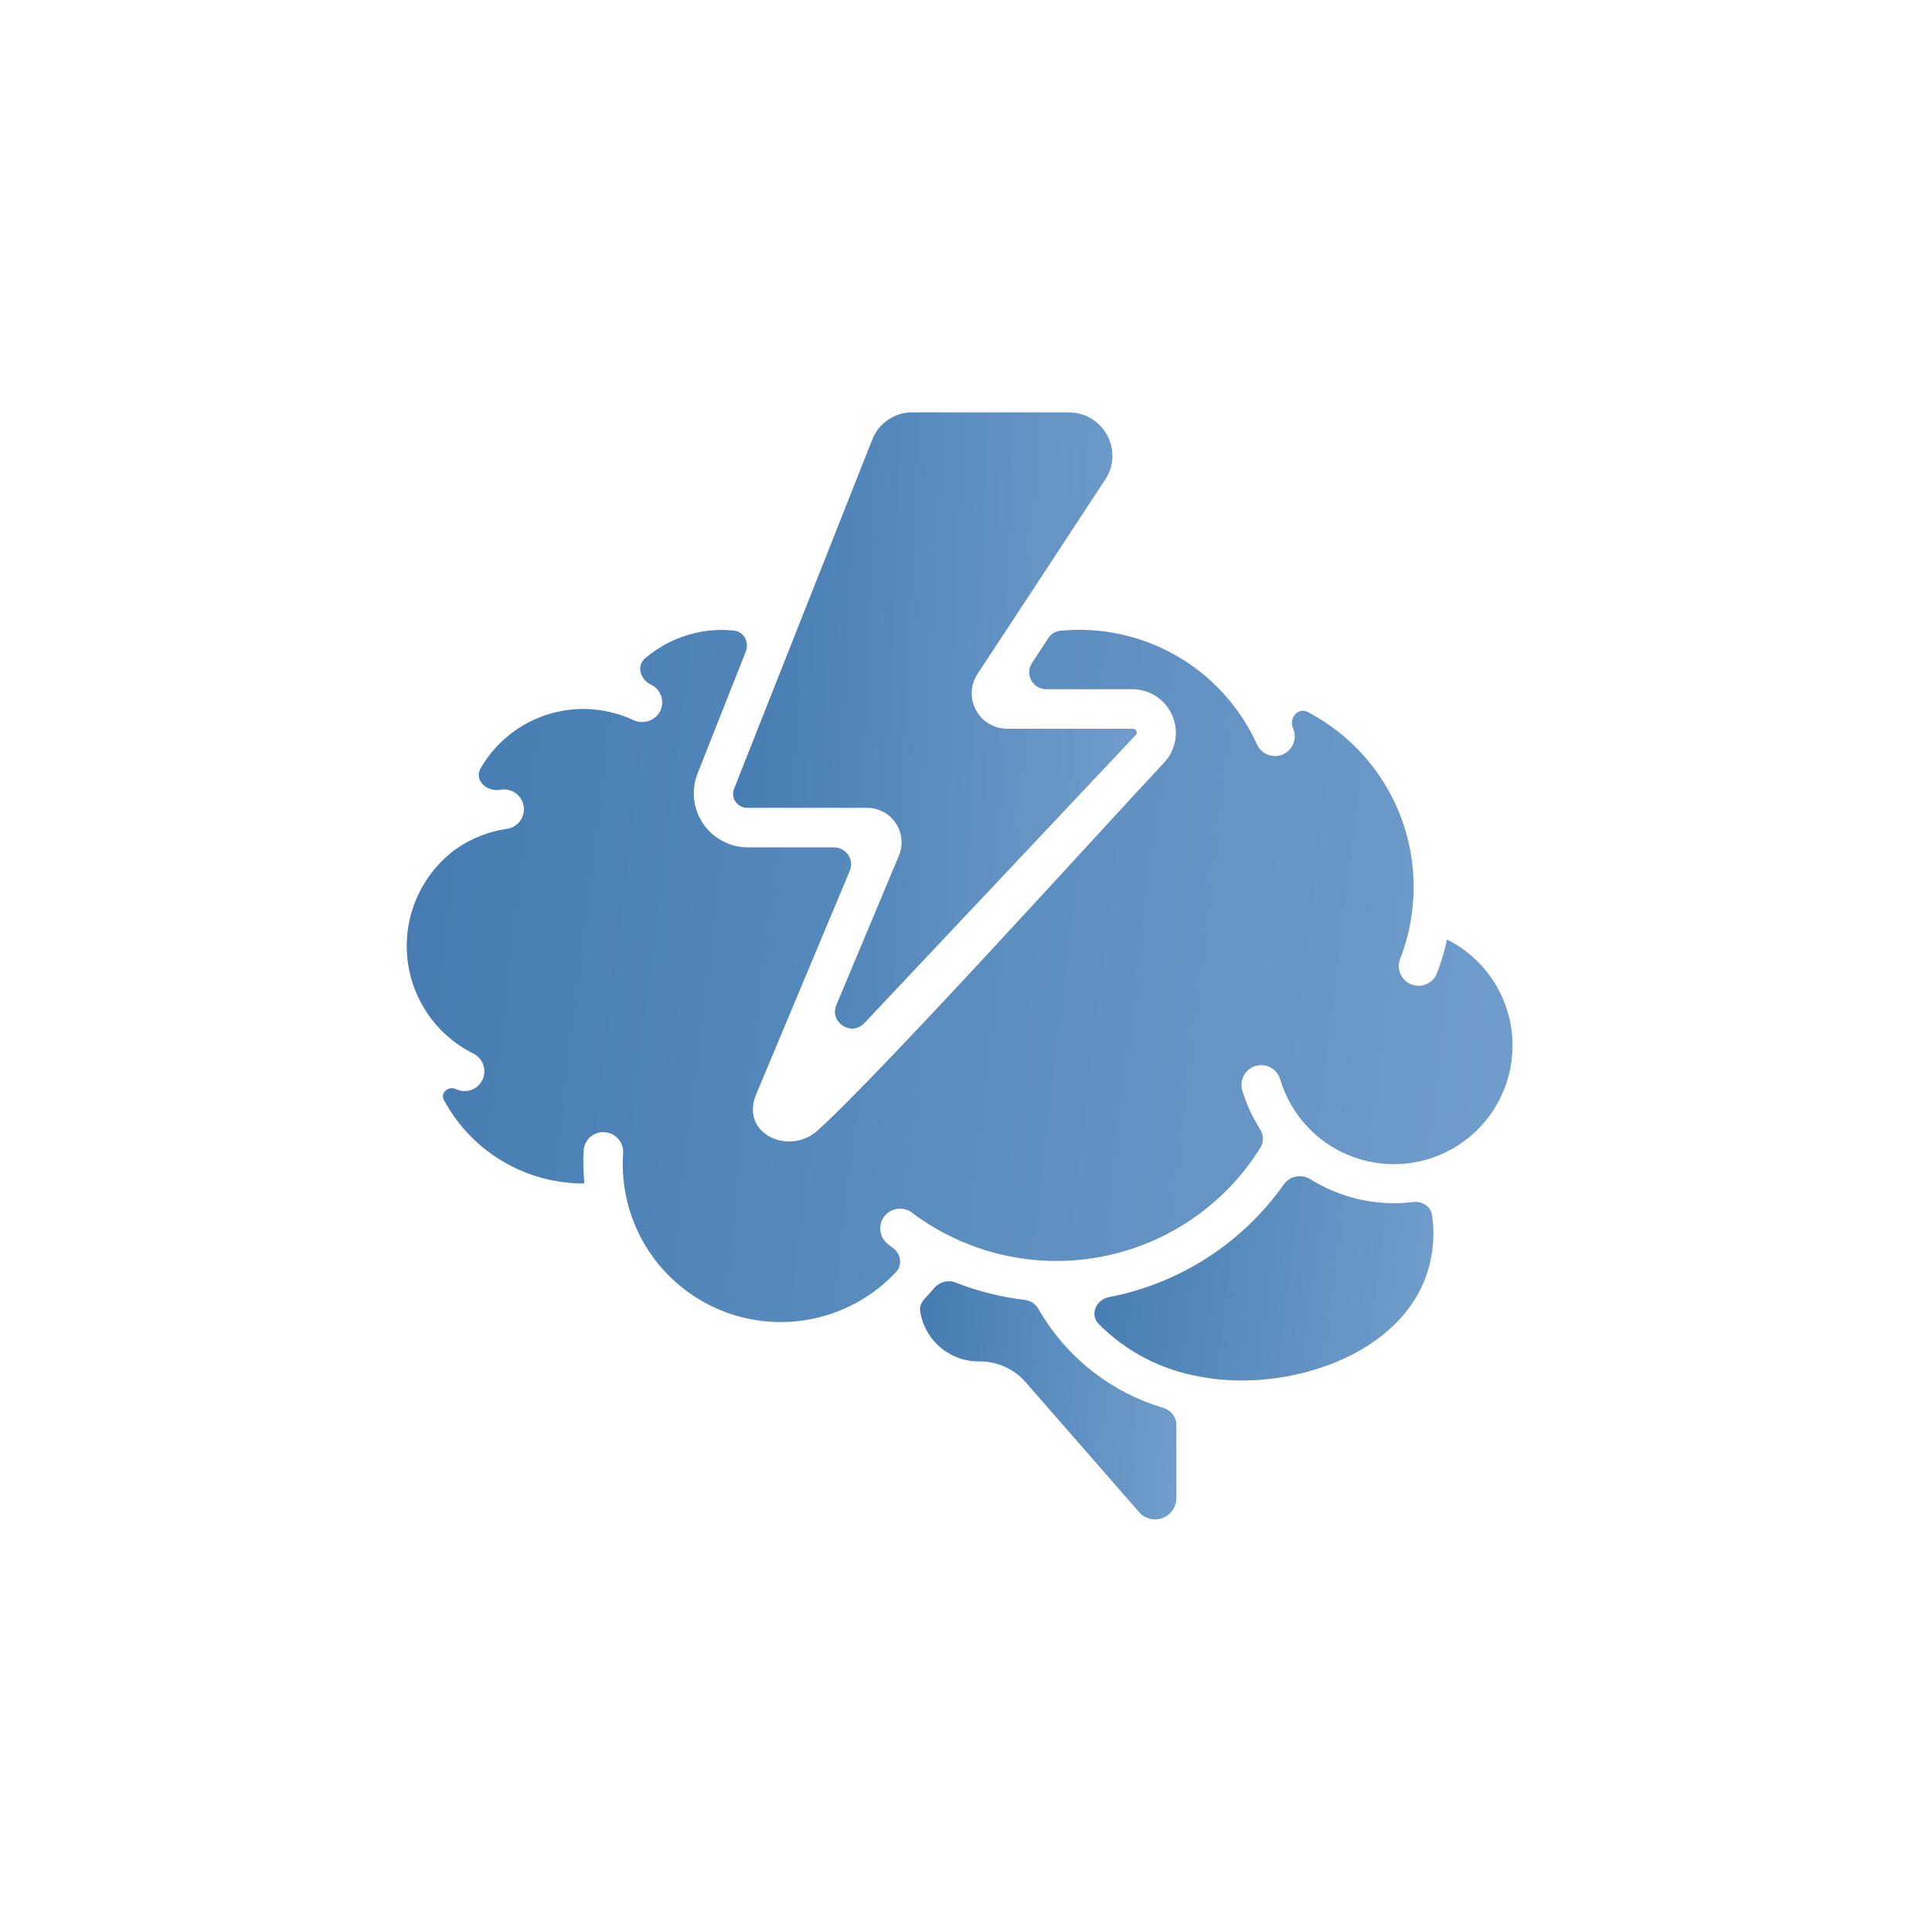 <svg width="114" height="114" viewBox="0 0 114 114" fill="none" xmlns="http://www.w3.org/2000/svg">
<g filter="url(#filter0_d_11_262)">
<path d="M85.386 41.436C85.386 41.435 85.385 41.435 85.384 41.436C85.237 42.112 85.039 42.777 84.792 43.423C84.707 43.642 84.558 43.831 84.364 43.963C84.17 44.096 83.94 44.167 83.705 44.167C83.56 44.167 83.416 44.14 83.282 44.087C83.139 44.032 83.008 43.949 82.898 43.842C82.787 43.736 82.698 43.61 82.637 43.469C82.575 43.329 82.542 43.178 82.538 43.025C82.535 42.871 82.562 42.719 82.618 42.576C82.976 41.657 83.216 40.697 83.331 39.717C83.331 39.703 83.331 39.69 83.331 39.676C83.385 39.23 83.413 38.782 83.413 38.333C83.415 35.868 82.634 33.466 81.182 31.474C80.123 30.022 78.748 28.842 77.171 28.018C76.583 27.71 76.025 28.387 76.306 28.988C76.425 29.268 76.431 29.582 76.321 29.866C76.212 30.149 75.996 30.378 75.721 30.506C75.445 30.632 75.13 30.647 74.844 30.546C74.558 30.445 74.322 30.236 74.187 29.964C73.168 27.692 71.44 25.812 69.263 24.606C67.218 23.473 64.88 22.99 62.56 23.217C62.273 23.245 62.018 23.409 61.859 23.65L60.896 25.118C60.459 25.783 60.936 26.667 61.731 26.667H66.84C67.337 26.672 67.822 26.822 68.237 27.098C68.651 27.373 68.976 27.763 69.174 28.219C69.371 28.676 69.432 29.18 69.349 29.67C69.266 30.161 69.043 30.617 68.706 30.983C65.479 34.409 52.087 49.242 48.234 52.716C46.581 54.207 43.631 52.92 44.626 50.555L50.141 37.386C50.416 36.727 49.932 36 49.218 36H44.097C43.581 35.995 43.075 35.864 42.62 35.62C42.166 35.376 41.778 35.026 41.489 34.599C41.199 34.172 41.018 33.682 40.96 33.169C40.901 32.657 40.968 32.138 41.154 31.658L44.004 24.454C44.221 23.904 43.915 23.279 43.327 23.211C43.079 23.183 42.83 23.168 42.58 23.167C41.515 23.171 40.465 23.419 39.51 23.891C38.987 24.149 38.501 24.471 38.06 24.848C37.534 25.298 37.789 26.105 38.415 26.399C38.693 26.533 38.906 26.771 39.009 27.062C39.112 27.352 39.095 27.671 38.963 27.95C38.822 28.222 38.583 28.431 38.294 28.533C38.005 28.636 37.688 28.625 37.407 28.503C36.47 28.064 35.448 27.836 34.413 27.833C32.86 27.835 31.351 28.354 30.125 29.307C29.41 29.863 28.814 30.549 28.366 31.322C27.96 32.023 28.698 32.733 29.499 32.607C29.527 32.603 29.554 32.599 29.582 32.594C29.734 32.573 29.889 32.581 30.037 32.619C30.185 32.657 30.325 32.724 30.448 32.816C30.57 32.909 30.673 33.024 30.751 33.156C30.829 33.288 30.881 33.434 30.902 33.586C30.924 33.737 30.915 33.892 30.877 34.04C30.839 34.189 30.772 34.328 30.68 34.451C30.588 34.573 30.473 34.677 30.341 34.755C30.209 34.833 30.063 34.884 29.911 34.906C28.837 35.06 27.813 35.463 26.922 36.084C25.938 36.8 25.154 37.757 24.646 38.863C24.138 39.969 23.924 41.188 24.024 42.401C24.124 43.614 24.534 44.781 25.215 45.79C25.897 46.799 26.827 47.615 27.915 48.16C28.195 48.293 28.41 48.532 28.513 48.823C28.616 49.115 28.6 49.436 28.467 49.715C28.334 49.995 28.095 50.21 27.804 50.313C27.512 50.417 27.191 50.4 26.912 50.267C26.472 50.054 25.962 50.47 26.192 50.901C26.862 52.152 27.811 53.239 28.973 54.075C30.558 55.215 32.461 55.83 34.413 55.833C34.452 55.833 34.482 55.8 34.478 55.761C34.416 55.141 34.402 54.517 34.438 53.895C34.446 53.742 34.485 53.592 34.553 53.453C34.62 53.315 34.714 53.191 34.83 53.09C34.945 52.989 35.08 52.911 35.226 52.863C35.372 52.814 35.526 52.795 35.679 52.807C35.832 52.817 35.982 52.857 36.119 52.925C36.257 52.992 36.38 53.087 36.481 53.202C36.582 53.317 36.659 53.451 36.709 53.596C36.758 53.742 36.778 53.895 36.768 54.048C36.629 56.06 37.146 58.062 38.241 59.755C39.337 61.448 40.952 62.739 42.844 63.436C44.736 64.133 46.804 64.197 48.736 63.62C50.326 63.144 51.754 62.254 52.879 61.049C53.272 60.628 53.146 59.972 52.682 59.629C52.574 59.549 52.467 59.468 52.363 59.385C52.129 59.191 51.98 58.914 51.947 58.612C51.914 58.31 52 58.008 52.187 57.768C52.374 57.529 52.646 57.372 52.947 57.33C53.248 57.289 53.553 57.366 53.798 57.546C55.414 58.765 57.272 59.623 59.248 60.064C61.224 60.505 63.271 60.518 65.252 60.102C67.233 59.685 69.102 58.85 70.733 57.651C72.191 56.58 73.429 55.241 74.381 53.707C74.588 53.374 74.555 52.952 74.345 52.62C73.896 51.912 73.544 51.146 73.3 50.342C73.214 50.046 73.249 49.728 73.396 49.458C73.544 49.188 73.793 48.987 74.088 48.899C74.383 48.811 74.701 48.844 74.972 48.989C75.243 49.135 75.446 49.382 75.536 49.677C75.865 50.79 76.466 51.805 77.284 52.628C78.102 53.452 79.113 54.059 80.224 54.395C81.336 54.731 82.513 54.785 83.651 54.553C84.788 54.32 85.85 53.809 86.741 53.063C87.632 52.319 88.323 51.364 88.752 50.285C89.182 49.206 89.337 48.038 89.203 46.884C89.068 45.731 88.649 44.629 87.983 43.678C87.317 42.727 86.424 41.957 85.387 41.437C85.386 41.437 85.386 41.436 85.386 41.436Z" fill="url(#paint0_linear_11_262)"/>
<path d="M60.463 21.533L60.484 21.503L65.213 14.3C65.471 13.917 65.618 13.471 65.638 13.01C65.659 12.549 65.552 12.091 65.33 11.687C65.11 11.274 64.781 10.929 64.378 10.69C63.975 10.452 63.515 10.328 63.047 10.333H53.83C53.321 10.331 52.822 10.483 52.401 10.77C51.98 11.056 51.655 11.463 51.469 11.937L43.319 32.53C43.267 32.653 43.246 32.788 43.259 32.92C43.272 33.053 43.318 33.181 43.392 33.292C43.469 33.407 43.573 33.502 43.695 33.567C43.817 33.633 43.954 33.667 44.092 33.667H51.154C51.491 33.665 51.824 33.747 52.121 33.905C52.419 34.064 52.672 34.294 52.859 34.575C53.046 34.855 53.16 35.178 53.191 35.514C53.222 35.85 53.169 36.188 53.037 36.498L49.352 45.298C48.922 46.325 50.239 47.181 51.002 46.37L67.007 29.381C67.04 29.352 67.062 29.313 67.071 29.269C67.08 29.226 67.074 29.181 67.056 29.141C67.039 29.098 67.009 29.061 66.971 29.036C66.932 29.01 66.886 28.998 66.84 29H59.436C59.061 29.002 58.692 28.902 58.368 28.712C58.044 28.521 57.778 28.247 57.597 27.918C57.416 27.589 57.327 27.218 57.339 26.843C57.351 26.467 57.464 26.102 57.666 25.786L60.463 21.533Z" fill="url(#paint1_linear_11_262)"/>
<path d="M82.247 57C80.497 56.993 78.792 56.498 77.319 55.582C76.805 55.263 76.111 55.383 75.762 55.877C74.49 57.678 72.867 59.209 70.986 60.373C69.28 61.429 67.4 62.16 65.44 62.537C64.678 62.684 64.284 63.569 64.83 64.121C66.44 65.747 68.529 66.843 70.813 67.23C76.366 68.325 84.58 65.506 84.58 58.75C84.579 58.389 84.549 58.029 84.492 57.674C84.409 57.156 83.886 56.863 83.365 56.928C82.994 56.975 82.621 56.998 82.247 57Z" fill="url(#paint2_linear_11_262)"/>
<path d="M61.278 63.242C61.107 62.944 60.805 62.742 60.464 62.702C59.062 62.536 57.688 62.191 56.376 61.676C55.932 61.502 55.425 61.639 55.121 62.005C54.943 62.22 54.758 62.427 54.565 62.628C54.37 62.832 54.25 63.104 54.294 63.382C54.412 64.125 54.768 64.815 55.313 65.345C55.965 65.978 56.838 66.332 57.747 66.333C58.262 66.322 58.774 66.423 59.247 66.628C59.72 66.833 60.143 67.137 60.487 67.521L67.235 75.25C67.405 75.433 67.626 75.561 67.868 75.618C68.112 75.675 68.366 75.659 68.599 75.571C68.833 75.483 69.035 75.327 69.18 75.124C69.325 74.921 69.406 74.679 69.413 74.43V70.075C69.413 69.61 69.091 69.21 68.645 69.077C67.144 68.629 65.737 67.906 64.496 66.943C63.191 65.93 62.099 64.672 61.278 63.242Z" fill="url(#paint3_linear_11_262)"/>
</g>
<defs>
<filter id="filter0_d_11_262" x="0" y="0.333" width="113.25" height="113.318" filterUnits="userSpaceOnUse" color-interpolation-filters="sRGB">
<feFlood flood-opacity="0" result="BackgroundImageFix"/>
<feColorMatrix in="SourceAlpha" type="matrix" values="0 0 0 0 0 0 0 0 0 0 0 0 0 0 0 0 0 0 127 0" result="hardAlpha"/>
<feOffset dy="14"/>
<feGaussianBlur stdDeviation="12"/>
<feComposite in2="hardAlpha" operator="out"/>
<feColorMatrix type="matrix" values="0 0 0 0 0.514 0 0 0 0 0.675 0 0 0 0 0.847 0 0 0 0.36 0"/>
<feBlend mode="normal" in2="BackgroundImageFix" result="effect1_dropShadow_11_262"/>
<feBlend mode="normal" in="SourceGraphic" in2="effect1_dropShadow_11_262" result="shape"/>
</filter>
<linearGradient id="paint0_linear_11_262" x1="-50.655" y1="-127.199" x2="139.121" y2="-104.323" gradientUnits="userSpaceOnUse">
<stop stop-color="#0B4E8C"/>
<stop offset="1" stop-color="#83ACD8"/>
</linearGradient>
<linearGradient id="paint1_linear_11_262" x1="16.002" y1="-137.086" x2="86.147" y2="-133.938" gradientUnits="userSpaceOnUse">
<stop stop-color="#0B4E8C"/>
<stop offset="1" stop-color="#83ACD8"/>
</linearGradient>
<linearGradient id="paint2_linear_11_262" x1="39.803" y1="8.765" x2="100.466" y2="16.389" gradientUnits="userSpaceOnUse">
<stop stop-color="#0B4E8C"/>
<stop offset="1" stop-color="#83ACD8"/>
</linearGradient>
<linearGradient id="paint3_linear_11_262" x1="36.906" y1="8.741" x2="81.357" y2="12.299" gradientUnits="userSpaceOnUse">
<stop stop-color="#0B4E8C"/>
<stop offset="1" stop-color="#83ACD8"/>
</linearGradient>
</defs>
</svg>
